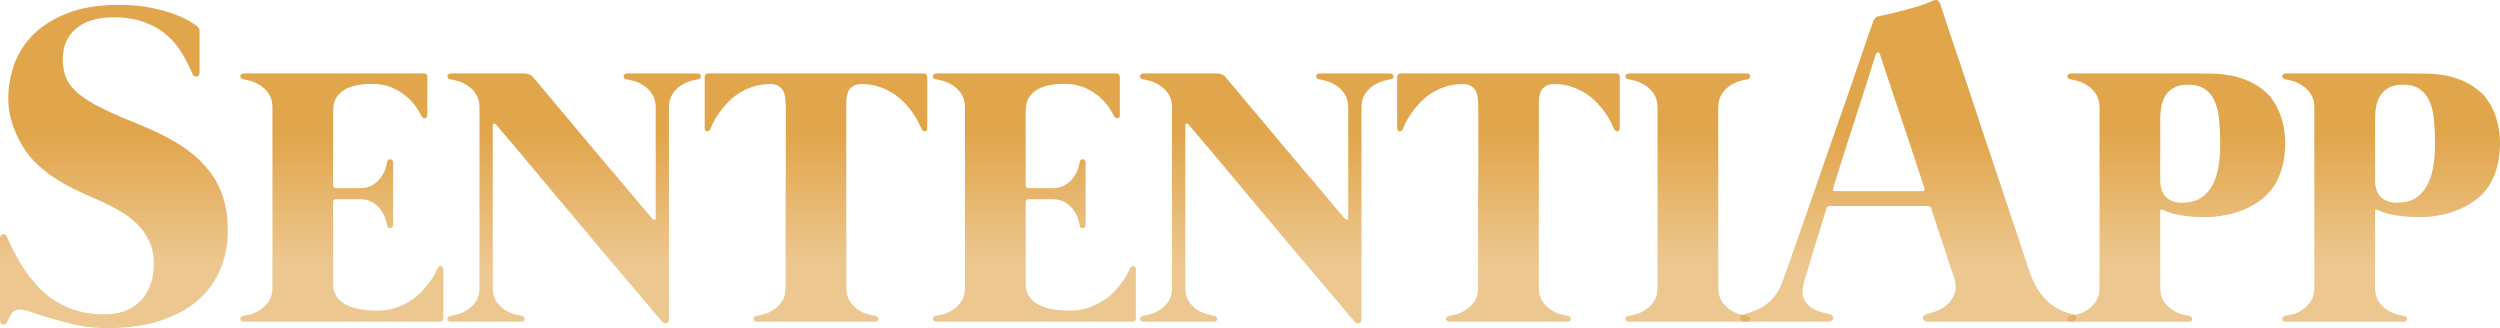 <?xml version="1.0" encoding="UTF-8" standalone="no"?>
<!-- Created with Inkscape (http://www.inkscape.org/) -->

<svg
   xmlns:dc="http://purl.org/dc/elements/1.1/"
   xmlns:cc="http://creativecommons.org/ns#"
   xmlns:rdf="http://www.w3.org/1999/02/22-rdf-syntax-ns#"
   xmlns:svg="http://www.w3.org/2000/svg"
   xmlns="http://www.w3.org/2000/svg"
   xmlns:xlink="http://www.w3.org/1999/xlink"
   xmlns:sodipodi="http://sodipodi.sourceforge.net/DTD/sodipodi-0.dtd"
   xmlns:inkscape="http://www.inkscape.org/namespaces/inkscape"
   width="191.818mm"
   height="25.177mm"
   viewBox="0 0 191.818 25.177"
   version="1.1"
   id="svg1037"
   inkscape:version="0.92.3 (2405546, 2018-03-11)"
   sodipodi:docname="titulo.svg">
  <defs
     id="defs1031">
    <linearGradient
       inkscape:collect="always"
       xlink:href="#linearGradient1294"
       id="linearGradient1410"
       gradientUnits="userSpaceOnUse"
       gradientTransform="translate(-907.687,-18.939)"
       x1="1004.966"
       y1="192.941"
       x2="1004.966"
       y2="182.972" />
    <linearGradient
       inkscape:collect="always"
       id="linearGradient1294">
      <stop
         style="stop-color:#e1a54b;stop-opacity:0.623"
         offset="0"
         id="stop1290" />
      <stop
         style="stop-color:#e1a54b;stop-opacity:1"
         offset="1"
         id="stop1292" />
    </linearGradient>
    <linearGradient
       inkscape:collect="always"
       xlink:href="#linearGradient1294"
       id="linearGradient1662"
       gradientUnits="userSpaceOnUse"
       gradientTransform="translate(-907.687,-18.939)"
       x1="1004.966"
       y1="192.941"
       x2="1004.966"
       y2="182.972" />
    <linearGradient
       inkscape:collect="always"
       xlink:href="#linearGradient1294"
       id="linearGradient1664"
       gradientUnits="userSpaceOnUse"
       gradientTransform="translate(-907.687,-18.939)"
       x1="1004.966"
       y1="192.941"
       x2="1004.966"
       y2="182.972" />
    <linearGradient
       inkscape:collect="always"
       xlink:href="#linearGradient1294"
       id="linearGradient1666"
       gradientUnits="userSpaceOnUse"
       gradientTransform="translate(-907.687,-18.939)"
       x1="1004.966"
       y1="192.941"
       x2="1004.966"
       y2="182.972" />
    <linearGradient
       inkscape:collect="always"
       xlink:href="#linearGradient1294"
       id="linearGradient1668"
       gradientUnits="userSpaceOnUse"
       gradientTransform="translate(-907.687,-18.939)"
       x1="1004.966"
       y1="192.941"
       x2="1004.966"
       y2="182.972" />
    <linearGradient
       inkscape:collect="always"
       xlink:href="#linearGradient1294"
       id="linearGradient1670"
       gradientUnits="userSpaceOnUse"
       gradientTransform="translate(-907.687,-18.939)"
       x1="1004.966"
       y1="192.941"
       x2="1004.966"
       y2="182.972" />
    <linearGradient
       inkscape:collect="always"
       xlink:href="#linearGradient1294"
       id="linearGradient1672"
       gradientUnits="userSpaceOnUse"
       gradientTransform="translate(-907.687,-18.939)"
       x1="1004.966"
       y1="192.941"
       x2="1004.966"
       y2="182.972" />
    <linearGradient
       inkscape:collect="always"
       xlink:href="#linearGradient1294"
       id="linearGradient1674"
       gradientUnits="userSpaceOnUse"
       gradientTransform="translate(-907.687,-18.939)"
       x1="1004.966"
       y1="192.941"
       x2="1004.966"
       y2="182.972" />
    <linearGradient
       inkscape:collect="always"
       xlink:href="#linearGradient1294"
       id="linearGradient1676"
       gradientUnits="userSpaceOnUse"
       gradientTransform="translate(-907.687,-18.939)"
       x1="1004.966"
       y1="192.941"
       x2="1004.966"
       y2="182.972" />
    <linearGradient
       inkscape:collect="always"
       xlink:href="#linearGradient1294"
       id="linearGradient1678"
       gradientUnits="userSpaceOnUse"
       gradientTransform="translate(-907.687,-18.939)"
       x1="1004.966"
       y1="192.941"
       x2="1004.966"
       y2="182.972" />
    <linearGradient
       inkscape:collect="always"
       xlink:href="#linearGradient1294"
       id="linearGradient1680"
       gradientUnits="userSpaceOnUse"
       gradientTransform="translate(-907.687,-18.939)"
       x1="1004.966"
       y1="192.941"
       x2="1004.966"
       y2="182.972" />
    <linearGradient
       inkscape:collect="always"
       xlink:href="#linearGradient1294"
       id="linearGradient1682"
       gradientUnits="userSpaceOnUse"
       gradientTransform="translate(-907.687,-18.939)"
       x1="1004.966"
       y1="192.941"
       x2="1004.966"
       y2="182.972" />
  </defs>
  <sodipodi:namedview
     id="base"
     pagecolor="#ffffff"
     bordercolor="#666666"
     borderopacity="1.0"
     inkscape:pageopacity="0.0"
     inkscape:pageshadow="2"
     inkscape:zoom="0.35"
     inkscape:cx="-180.36658"
     inkscape:cy="299.00637"
     inkscape:document-units="mm"
     inkscape:current-layer="layer1"
     showgrid="false"
     inkscape:window-width="1920"
     inkscape:window-height="1017"
     inkscape:window-x="-8"
     inkscape:window-y="-8"
     inkscape:window-maximized="1" />
  <g
     inkscape:label="Capa 1"
     inkscape:groupmode="layer"
     id="layer1"
     transform="translate(-4.633,-202.769)">
    <g
       transform="translate(-2.268,48.879)"
       aria-label="SENTENTIAPP"
       style="font-style:normal;font-weight:normal;font-size:10.583px;line-height:1.25;font-family:sans-serif;letter-spacing:0px;word-spacing:0px;display:inline;fill:url(#linearGradient1410);fill-opacity:1;stroke:none;stroke-width:0.265"
       id="text1244-4-3">
      <path
         inkscape:connector-curvature="0"
         d="m 6.901,178.484 v -6.279 q 0,-0.3 0.212,-0.335 0.212,-0.053 0.318,0.194 0.635,1.446 1.376,2.558 0.758,1.111 1.658,1.87 0.917,0.741 2.011,1.129 1.094,0.388 2.434,0.388 0.758,0 1.446,-0.212 0.688,-0.229 1.199,-0.706 0.529,-0.476 0.829,-1.217 0.318,-0.741 0.318,-1.782 0,-0.988 -0.37,-1.729 -0.353,-0.758 -0.97,-1.341 -0.6,-0.582 -1.376,-1.005 -0.776,-0.441 -1.587,-0.794 -0.9,-0.388 -1.782,-0.811 -0.864,-0.423 -1.658,-0.953 -0.794,-0.529 -1.464,-1.217 -0.653,-0.688 -1.111,-1.587 -0.406,-0.776 -0.635,-1.587 -0.212,-0.811 -0.212,-1.676 0,-1.252 0.441,-2.522 0.441,-1.27 1.446,-2.293 1.005,-1.023 2.611,-1.658 1.623,-0.653 3.986,-0.653 1.499,0 2.593,0.247 1.094,0.229 1.817,0.529 0.741,0.282 1.129,0.547 0.388,0.247 0.441,0.3 0.212,0.159 0.212,0.37 v 3.21 q 0,0.123 -0.071,0.212 -0.071,0.07 -0.159,0.088 -0.088,0 -0.176,-0.035 -0.088,-0.053 -0.141,-0.176 -0.335,-0.794 -0.794,-1.57 -0.459,-0.794 -1.164,-1.393 -0.688,-0.617 -1.693,-0.988 -1.005,-0.388 -2.417,-0.388 -1.834,0 -2.857,0.864 -1.023,0.864 -1.023,2.346 0,0.847 0.282,1.482 0.282,0.635 0.953,1.199 0.688,0.547 1.817,1.111 1.129,0.547 2.84,1.235 1.658,0.67 2.928,1.446 1.27,0.776 2.117,1.746 0.864,0.953 1.288,2.17 0.441,1.217 0.441,2.787 0,1.552 -0.564,2.91 -0.547,1.358 -1.693,2.381 -1.147,1.005 -2.893,1.587 -1.746,0.582 -4.11,0.582 -1.499,0 -2.981,-0.388 -1.464,-0.37 -2.84,-0.829 -0.194,-0.071 -0.423,-0.141 -0.229,-0.071 -0.441,-0.071 -0.423,0 -0.617,0.282 -0.194,0.265 -0.37,0.67 -0.106,0.247 -0.335,0.212 -0.212,-0.035 -0.212,-0.318 z"
         style="font-style:normal;font-variant:normal;font-weight:normal;font-stretch:normal;font-size:35.278px;font-family:Mermaid;-inkscape-font-specification:Mermaid;fill:url(#linearGradient1662);fill-opacity:1;stroke-width:0.265"
         id="path892" />
      <path
         inkscape:connector-curvature="0"
         d="m 40.464,174.508 q 0.085,-0.226 0.268,-0.198 0.183,0.014 0.183,0.24 v 3.754 q 0,0.268 -0.296,0.268 H 25.633 q -0.141,0 -0.212,-0.057 -0.071,-0.07 -0.085,-0.141 0,-0.085 0.056,-0.155 0.071,-0.071 0.198,-0.099 0.169,-0.028 0.536,-0.113 0.367,-0.099 0.734,-0.339 0.381,-0.24 0.663,-0.649 0.282,-0.409 0.282,-1.072 v -13.801 q 0,-0.649 -0.282,-1.058 -0.282,-0.423 -0.663,-0.649 -0.367,-0.24 -0.734,-0.339 -0.367,-0.099 -0.536,-0.127 -0.127,-0.014 -0.198,-0.085 -0.056,-0.085 -0.056,-0.155 0.014,-0.085 0.085,-0.141 0.071,-0.07 0.212,-0.07 h 13.758 q 0.296,0 0.296,0.268 v 2.935 q 0,0.212 -0.169,0.24 -0.169,0.014 -0.282,-0.183 -0.085,-0.183 -0.339,-0.579 -0.254,-0.409 -0.706,-0.818 -0.452,-0.423 -1.129,-0.734 -0.677,-0.325 -1.623,-0.325 -0.663,0 -1.214,0.113 -0.55,0.113 -0.945,0.367 -0.381,0.24 -0.607,0.635 -0.212,0.381 -0.212,0.931 v 5.955 -0.212 q 0,0.085 0.056,0.155 0.071,0.056 0.155,0.056 h 1.806 q 0.635,0 1.03,-0.254 0.409,-0.254 0.635,-0.593 0.24,-0.339 0.339,-0.663 0.099,-0.339 0.127,-0.508 0.014,-0.113 0.085,-0.155 0.085,-0.057 0.155,-0.042 0.085,0 0.141,0.071 0.071,0.056 0.071,0.169 v 4.798 q 0,0.113 -0.071,0.183 -0.056,0.056 -0.141,0.07 -0.071,0 -0.155,-0.042 -0.071,-0.057 -0.085,-0.169 -0.028,-0.169 -0.127,-0.494 -0.099,-0.339 -0.339,-0.677 -0.226,-0.339 -0.635,-0.593 -0.395,-0.254 -1.03,-0.254 h -1.806 q -0.085,0 -0.155,0.07 -0.056,0.056 -0.056,0.141 v -0.212 6.505 q 0,1.002 0.875,1.524 0.875,0.522 2.484,0.522 0.762,0 1.383,-0.198 0.635,-0.212 1.129,-0.522 0.508,-0.31 0.875,-0.691 0.381,-0.395 0.635,-0.748 0.268,-0.353 0.409,-0.635 0.155,-0.296 0.212,-0.423 z"
         style="font-size:28.222px;fill:url(#linearGradient1664);fill-opacity:1;stroke-width:0.265"
         id="path894" />
      <path
         inkscape:connector-curvature="0"
         d="m 60.399,159.522 q 0.141,0 0.212,0.07 0.071,0.057 0.071,0.141 0.014,0.071 -0.056,0.155 -0.056,0.07 -0.183,0.085 -0.169,0.028 -0.536,0.127 -0.367,0.099 -0.748,0.339 -0.367,0.226 -0.649,0.649 -0.282,0.409 -0.282,1.058 v 16.256 q 0,0.212 -0.169,0.282 -0.155,0.085 -0.339,-0.099 -0.042,-0.042 -0.423,-0.48 -0.367,-0.452 -0.988,-1.185 -0.621,-0.734 -1.439,-1.693 -0.818,-0.974 -1.736,-2.046 -0.903,-1.087 -1.863,-2.23 -0.96,-1.143 -1.863,-2.215 -0.903,-1.087 -1.707,-2.046 -0.804,-0.96 -1.411,-1.679 -0.607,-0.72 -0.974,-1.143 -0.353,-0.423 -0.367,-0.437 -0.099,-0.099 -0.169,-0.056 -0.071,0.028 -0.071,0.155 v 12.418 q 0,0.663 0.282,1.072 0.282,0.409 0.649,0.649 0.381,0.24 0.748,0.339 0.367,0.085 0.536,0.113 0.127,0.028 0.183,0.099 0.071,0.07 0.056,0.155 0,0.071 -0.071,0.141 -0.071,0.057 -0.212,0.057 H 41.519 q -0.141,0 -0.212,-0.057 -0.071,-0.07 -0.085,-0.141 0,-0.085 0.056,-0.155 0.071,-0.071 0.198,-0.099 0.169,-0.028 0.536,-0.113 0.367,-0.099 0.734,-0.339 0.381,-0.24 0.663,-0.649 0.282,-0.409 0.282,-1.072 v -13.801 q 0,-0.649 -0.282,-1.058 -0.282,-0.423 -0.663,-0.649 -0.367,-0.24 -0.734,-0.339 -0.367,-0.099 -0.536,-0.127 -0.127,-0.014 -0.198,-0.085 -0.056,-0.085 -0.056,-0.155 0.014,-0.085 0.085,-0.141 0.071,-0.07 0.212,-0.07 h 5.602 q 0.437,0 0.691,0.296 0.268,0.325 0.804,0.96 0.536,0.635 1.214,1.453 0.691,0.804 1.468,1.75 0.79,0.931 1.566,1.863 0.79,0.917 1.51,1.778 0.734,0.861 1.298,1.538 0.564,0.663 0.903,1.072 0.353,0.409 0.381,0.437 0.113,0.113 0.183,0.085 0.071,-0.028 0.071,-0.169 v -8.438 q 0,-0.649 -0.282,-1.058 -0.282,-0.423 -0.663,-0.649 -0.367,-0.24 -0.734,-0.339 -0.367,-0.099 -0.536,-0.127 -0.127,-0.014 -0.198,-0.085 -0.056,-0.085 -0.056,-0.155 0.014,-0.085 0.085,-0.141 0.071,-0.07 0.212,-0.07 h 5.362 z"
         style="font-size:28.222px;fill:url(#linearGradient1666);fill-opacity:1;stroke-width:0.265"
         id="path896" />
      <path
         inkscape:connector-curvature="0"
         d="m 77.748,159.522 q 0.296,0 0.296,0.268 v 3.923 q 0,0.226 -0.183,0.254 -0.183,0.014 -0.268,-0.212 -0.056,-0.127 -0.198,-0.423 -0.141,-0.31 -0.395,-0.691 -0.254,-0.381 -0.621,-0.776 -0.367,-0.409 -0.861,-0.748 -0.494,-0.339 -1.115,-0.55 -0.607,-0.226 -1.369,-0.226 -0.353,0 -0.579,0.113 -0.226,0.099 -0.367,0.282 -0.127,0.169 -0.183,0.409 -0.056,0.24 -0.071,0.494 v 14.309 q 0,0.663 0.282,1.072 0.282,0.409 0.649,0.649 0.381,0.24 0.748,0.339 0.367,0.085 0.536,0.113 0.127,0.028 0.183,0.099 0.071,0.07 0.056,0.155 0,0.071 -0.071,0.141 -0.071,0.057 -0.212,0.057 H 65.006 q -0.141,0 -0.212,-0.057 -0.071,-0.07 -0.085,-0.141 0,-0.085 0.056,-0.155 0.071,-0.071 0.198,-0.099 0.169,-0.028 0.536,-0.113 0.367,-0.099 0.734,-0.339 0.381,-0.24 0.663,-0.649 0.282,-0.409 0.282,-1.072 0,-0.113 0,-0.706 0,-0.607 0,-1.51 0,-0.917 0,-2.046 0,-1.129 0,-2.314 0.014,-1.199 0.014,-2.357 0,-1.171 0,-2.131 0,-0.974 0,-1.665 0,-0.706 0,-0.945 0,-0.353 -0.028,-0.691 -0.014,-0.353 -0.127,-0.621 -0.113,-0.282 -0.367,-0.452 -0.24,-0.169 -0.691,-0.169 -0.762,0 -1.383,0.226 -0.621,0.212 -1.115,0.55 -0.48,0.339 -0.847,0.748 -0.367,0.395 -0.621,0.776 -0.254,0.381 -0.409,0.691 -0.141,0.296 -0.183,0.423 -0.085,0.226 -0.268,0.212 -0.183,-0.028 -0.183,-0.254 v -3.923 q 0,-0.268 0.296,-0.268 h 16.482 z"
         style="font-size:28.222px;fill:url(#linearGradient1668);fill-opacity:1;stroke-width:0.265"
         id="path898" />
      <path
         inkscape:connector-curvature="0"
         d="m 93.601,174.508 q 0.085,-0.226 0.268,-0.198 0.183,0.014 0.183,0.24 v 3.754 q 0,0.268 -0.296,0.268 h -14.986 q -0.141,0 -0.212,-0.057 -0.071,-0.07 -0.085,-0.141 0,-0.085 0.056,-0.155 0.071,-0.071 0.198,-0.099 0.169,-0.028 0.536,-0.113 0.367,-0.099 0.734,-0.339 0.381,-0.24 0.663,-0.649 0.282,-0.409 0.282,-1.072 v -13.801 q 0,-0.649 -0.282,-1.058 -0.282,-0.423 -0.663,-0.649 -0.367,-0.24 -0.734,-0.339 -0.367,-0.099 -0.536,-0.127 -0.127,-0.014 -0.198,-0.085 -0.056,-0.085 -0.056,-0.155 0.014,-0.085 0.085,-0.141 0.071,-0.07 0.212,-0.07 h 13.758 q 0.296,0 0.296,0.268 v 2.935 q 0,0.212 -0.169,0.24 -0.169,0.014 -0.282,-0.183 -0.085,-0.183 -0.339,-0.579 -0.254,-0.409 -0.706,-0.818 -0.452,-0.423 -1.129,-0.734 -0.677,-0.325 -1.623,-0.325 -0.663,0 -1.214,0.113 -0.55,0.113 -0.945,0.367 -0.381,0.24 -0.607,0.635 -0.212,0.381 -0.212,0.931 v 5.955 -0.212 q 0,0.085 0.056,0.155 0.071,0.056 0.155,0.056 h 1.806 q 0.635,0 1.03,-0.254 0.409,-0.254 0.635,-0.593 0.24,-0.339 0.339,-0.663 0.099,-0.339 0.127,-0.508 0.014,-0.113 0.085,-0.155 0.085,-0.057 0.155,-0.042 0.085,0 0.141,0.071 0.071,0.056 0.071,0.169 v 4.798 q 0,0.113 -0.071,0.183 -0.056,0.056 -0.141,0.07 -0.071,0 -0.155,-0.042 -0.071,-0.057 -0.085,-0.169 -0.028,-0.169 -0.127,-0.494 -0.099,-0.339 -0.339,-0.677 -0.226,-0.339 -0.635,-0.593 -0.395,-0.254 -1.03,-0.254 h -1.806 q -0.085,0 -0.155,0.07 -0.056,0.056 -0.056,0.141 v -0.212 6.505 q 0,1.002 0.875,1.524 0.875,0.522 2.484,0.522 0.762,0 1.383,-0.198 0.635,-0.212 1.129,-0.522 0.508,-0.31 0.875,-0.691 0.381,-0.395 0.635,-0.748 0.268,-0.353 0.409,-0.635 0.155,-0.296 0.212,-0.423 z"
         style="font-size:28.222px;fill:url(#linearGradient1670);fill-opacity:1;stroke-width:0.265"
         id="path900" />
      <path
         inkscape:connector-curvature="0"
         d="m 113.536,159.522 q 0.141,0 0.212,0.07 0.071,0.057 0.071,0.141 0.014,0.071 -0.056,0.155 -0.056,0.07 -0.183,0.085 -0.169,0.028 -0.536,0.127 -0.367,0.099 -0.748,0.339 -0.367,0.226 -0.649,0.649 -0.282,0.409 -0.282,1.058 v 16.256 q 0,0.212 -0.169,0.282 -0.155,0.085 -0.339,-0.099 -0.042,-0.042 -0.423,-0.48 -0.367,-0.452 -0.988,-1.185 -0.621,-0.734 -1.439,-1.693 -0.818,-0.974 -1.736,-2.046 -0.903,-1.087 -1.863,-2.23 -0.96,-1.143 -1.863,-2.215 -0.903,-1.087 -1.707,-2.046 -0.804,-0.96 -1.411,-1.679 -0.607,-0.72 -0.974,-1.143 -0.353,-0.423 -0.367,-0.437 -0.099,-0.099 -0.169,-0.056 -0.071,0.028 -0.071,0.155 v 12.418 q 0,0.663 0.282,1.072 0.282,0.409 0.649,0.649 0.381,0.24 0.748,0.339 0.367,0.085 0.536,0.113 0.127,0.028 0.183,0.099 0.071,0.07 0.057,0.155 0,0.071 -0.071,0.141 -0.071,0.057 -0.212,0.057 h -5.362 q -0.141,0 -0.212,-0.057 -0.071,-0.07 -0.085,-0.141 0,-0.085 0.056,-0.155 0.071,-0.071 0.198,-0.099 0.169,-0.028 0.536,-0.113 0.367,-0.099 0.734,-0.339 0.381,-0.24 0.663,-0.649 0.282,-0.409 0.282,-1.072 v -13.801 q 0,-0.649 -0.282,-1.058 -0.282,-0.423 -0.663,-0.649 -0.367,-0.24 -0.734,-0.339 -0.367,-0.099 -0.536,-0.127 -0.127,-0.014 -0.198,-0.085 -0.056,-0.085 -0.056,-0.155 0.014,-0.085 0.085,-0.141 0.071,-0.07 0.212,-0.07 h 5.602 q 0.437,0 0.691,0.296 0.268,0.325 0.804,0.96 0.536,0.635 1.214,1.453 0.691,0.804 1.468,1.75 0.79,0.931 1.566,1.863 0.79,0.917 1.51,1.778 0.734,0.861 1.298,1.538 0.564,0.663 0.903,1.072 0.353,0.409 0.381,0.437 0.113,0.113 0.183,0.085 0.071,-0.028 0.071,-0.169 v -8.438 q 0,-0.649 -0.282,-1.058 -0.282,-0.423 -0.663,-0.649 -0.367,-0.24 -0.734,-0.339 -0.367,-0.099 -0.536,-0.127 -0.127,-0.014 -0.198,-0.085 -0.056,-0.085 -0.056,-0.155 0.014,-0.085 0.085,-0.141 0.071,-0.07 0.212,-0.07 h 5.362 z"
         style="font-size:28.222px;fill:url(#linearGradient1672);fill-opacity:1;stroke-width:0.265"
         id="path902" />
      <path
         inkscape:connector-curvature="0"
         d="m 130.885,159.522 q 0.296,0 0.296,0.268 v 3.923 q 0,0.226 -0.183,0.254 -0.183,0.014 -0.268,-0.212 -0.056,-0.127 -0.198,-0.423 -0.141,-0.31 -0.395,-0.691 -0.254,-0.381 -0.621,-0.776 -0.367,-0.409 -0.861,-0.748 -0.494,-0.339 -1.115,-0.55 -0.607,-0.226 -1.369,-0.226 -0.353,0 -0.579,0.113 -0.226,0.099 -0.367,0.282 -0.127,0.169 -0.183,0.409 -0.056,0.24 -0.071,0.494 v 14.309 q 0,0.663 0.282,1.072 0.282,0.409 0.649,0.649 0.381,0.24 0.748,0.339 0.367,0.085 0.536,0.113 0.127,0.028 0.183,0.099 0.071,0.07 0.056,0.155 0,0.071 -0.07,0.141 -0.071,0.057 -0.212,0.057 h -9.003 q -0.141,0 -0.212,-0.057 -0.071,-0.07 -0.085,-0.141 0,-0.085 0.056,-0.155 0.07,-0.071 0.198,-0.099 0.169,-0.028 0.536,-0.113 0.367,-0.099 0.734,-0.339 0.381,-0.24 0.663,-0.649 0.282,-0.409 0.282,-1.072 0,-0.113 0,-0.706 0,-0.607 0,-1.51 0,-0.917 0,-2.046 0,-1.129 0,-2.314 0.014,-1.199 0.014,-2.357 0,-1.171 0,-2.131 0,-0.974 0,-1.665 0,-0.706 0,-0.945 0,-0.353 -0.028,-0.691 -0.014,-0.353 -0.127,-0.621 -0.113,-0.282 -0.367,-0.452 -0.24,-0.169 -0.691,-0.169 -0.762,0 -1.383,0.226 -0.621,0.212 -1.115,0.55 -0.48,0.339 -0.847,0.748 -0.367,0.395 -0.621,0.776 -0.254,0.381 -0.409,0.691 -0.141,0.296 -0.183,0.423 -0.085,0.226 -0.268,0.212 -0.183,-0.028 -0.183,-0.254 v -3.923 q 0,-0.268 0.296,-0.268 h 16.482 z"
         style="font-size:28.222px;fill:url(#linearGradient1674);fill-opacity:1;stroke-width:0.265"
         id="path904" />
      <path
         inkscape:connector-curvature="0"
         d="m 140.953,178.121 q 0.127,0.028 0.183,0.099 0.07,0.07 0.056,0.155 0,0.071 -0.07,0.141 -0.071,0.057 -0.212,0.057 h -9.003 q -0.141,0 -0.212,-0.057 -0.071,-0.07 -0.085,-0.141 0,-0.085 0.056,-0.155 0.071,-0.071 0.198,-0.099 0.169,-0.028 0.536,-0.113 0.367,-0.099 0.734,-0.339 0.381,-0.24 0.663,-0.649 0.282,-0.409 0.282,-1.072 v -13.801 q 0,-0.649 -0.282,-1.058 -0.282,-0.423 -0.663,-0.649 -0.367,-0.24 -0.734,-0.339 -0.367,-0.099 -0.536,-0.127 -0.127,-0.014 -0.198,-0.085 -0.056,-0.085 -0.056,-0.155 0.014,-0.085 0.085,-0.141 0.07,-0.07 0.212,-0.07 h 9.003 q 0.141,0 0.212,0.07 0.07,0.057 0.07,0.141 0.014,0.071 -0.056,0.155 -0.056,0.07 -0.183,0.085 -0.169,0.028 -0.536,0.127 -0.367,0.099 -0.748,0.339 -0.367,0.226 -0.649,0.649 -0.282,0.409 -0.282,1.058 v 13.801 q 0,0.663 0.282,1.072 0.282,0.409 0.649,0.649 0.381,0.24 0.748,0.339 0.367,0.085 0.536,0.113 z"
         style="font-size:28.222px;fill:url(#linearGradient1676);fill-opacity:1;stroke-width:0.265"
         id="path906" />
      <path
         inkscape:connector-curvature="0"
         d="m 165.954,177.99 q 0.141,0.035 0.194,0.123 0.053,0.088 0.035,0.194 -0.018,0.106 -0.106,0.194 -0.088,0.071 -0.247,0.071 h -11.077 q -0.123,0 -0.212,-0.071 -0.071,-0.071 -0.106,-0.159 -0.018,-0.106 0.035,-0.194 0.071,-0.088 0.247,-0.141 0.176,-0.053 0.617,-0.194 0.459,-0.141 0.864,-0.459 0.423,-0.335 0.653,-0.882 0.229,-0.547 -0.053,-1.393 -0.088,-0.229 -0.247,-0.688 -0.141,-0.459 -0.318,-1.005 -0.176,-0.564 -0.388,-1.147 -0.194,-0.6 -0.353,-1.094 -0.159,-0.512 -0.282,-0.864 -0.123,-0.353 -0.141,-0.423 -0.053,-0.159 -0.194,-0.159 h -7.602 q -0.159,0 -0.212,0.141 -0.07,0.212 -0.229,0.706 -0.141,0.494 -0.335,1.111 -0.194,0.617 -0.406,1.305 -0.194,0.67 -0.37,1.252 -0.176,0.582 -0.318,1.023 -0.123,0.423 -0.141,0.547 -0.141,0.653 0.053,1.058 0.212,0.406 0.564,0.653 0.353,0.229 0.758,0.335 0.406,0.106 0.67,0.176 0.159,0.035 0.212,0.141 0.053,0.088 0.035,0.194 -0.018,0.088 -0.106,0.159 -0.088,0.071 -0.212,0.071 h -6.526 q -0.141,0 -0.212,-0.071 -0.088,-0.071 -0.088,-0.159 -0.018,-0.088 0.053,-0.176 0.053,-0.106 0.194,-0.141 0.459,-0.123 0.9,-0.3 0.441,-0.176 0.811,-0.441 0.388,-0.282 0.688,-0.67 0.318,-0.388 0.529,-0.917 0.106,-0.265 0.459,-1.252 0.353,-1.005 0.864,-2.452 0.512,-1.464 1.129,-3.228 0.617,-1.764 1.235,-3.563 0.635,-1.817 1.235,-3.528 0.6,-1.729 1.058,-3.069 0.459,-1.341 0.741,-2.17 0.3,-0.829 0.318,-0.882 0.07,-0.194 0.176,-0.3 0.106,-0.106 0.335,-0.141 0.388,-0.07 0.9,-0.194 0.512,-0.123 1.041,-0.265 0.547,-0.141 1.076,-0.3 0.529,-0.176 0.97,-0.37 0.3,-0.141 0.423,-0.071 0.141,0.071 0.229,0.282 0.018,0.053 0.282,0.882 0.282,0.829 0.723,2.17 0.459,1.323 1.023,3.034 0.564,1.711 1.164,3.528 0.617,1.817 1.217,3.616 0.6,1.799 1.094,3.298 0.512,1.499 0.864,2.593 0.353,1.076 0.494,1.464 0.265,0.758 0.617,1.323 0.37,0.547 0.794,0.953 0.441,0.388 0.917,0.617 0.476,0.229 0.988,0.318 z m -18.397,-9.666 q -0.088,0.229 0.141,0.229 h 6.72 q 0.212,0 0.141,-0.212 -0.018,-0.053 -0.176,-0.512 -0.141,-0.476 -0.388,-1.199 -0.247,-0.741 -0.547,-1.658 -0.3,-0.917 -0.617,-1.852 -0.318,-0.953 -0.617,-1.852 -0.3,-0.917 -0.547,-1.623 -0.229,-0.723 -0.388,-1.164 -0.141,-0.441 -0.141,-0.459 -0.035,-0.123 -0.159,-0.106 -0.106,0.018 -0.141,0.123 -0.018,0.035 -0.212,0.653 -0.194,0.6 -0.494,1.552 -0.3,0.935 -0.67,2.099 -0.37,1.147 -0.741,2.275 -0.353,1.129 -0.67,2.117 -0.3,0.988 -0.494,1.587 z"
         style="font-style:normal;font-variant:normal;font-weight:normal;font-stretch:normal;font-size:35.278px;font-family:Mermaid;-inkscape-font-specification:Mermaid;fill:url(#linearGradient1678);fill-opacity:1;stroke-width:0.265"
         id="path908" />
      <path
         inkscape:connector-curvature="0"
         d="m 181.682,162.26 q 0.296,0.635 0.437,1.369 0.141,0.734 0.113,1.482 -0.014,0.734 -0.183,1.453 -0.169,0.706 -0.508,1.326 -0.367,0.677 -0.974,1.185 -0.607,0.494 -1.341,0.833 -0.734,0.325 -1.524,0.48 -0.79,0.155 -1.51,0.155 -0.353,0 -0.762,-0.014 -0.409,-0.014 -0.847,-0.07 -0.423,-0.057 -0.875,-0.155 -0.437,-0.113 -0.861,-0.31 -0.127,-0.056 -0.169,0 -0.028,0.042 -0.028,0.085 v 5.87 q 0,0.663 0.282,1.072 0.282,0.409 0.649,0.649 0.381,0.24 0.748,0.339 0.367,0.085 0.536,0.113 0.127,0.028 0.183,0.099 0.071,0.07 0.056,0.155 0,0.071 -0.07,0.141 -0.071,0.057 -0.212,0.057 h -9.003 q -0.141,0 -0.212,-0.057 -0.071,-0.07 -0.085,-0.141 0,-0.085 0.056,-0.155 0.071,-0.071 0.198,-0.099 0.169,-0.028 0.536,-0.113 0.367,-0.099 0.734,-0.339 0.381,-0.24 0.663,-0.649 0.282,-0.409 0.282,-1.072 v -13.801 q 0,-0.649 -0.282,-1.058 -0.282,-0.423 -0.663,-0.649 -0.367,-0.24 -0.734,-0.339 -0.367,-0.099 -0.536,-0.127 -0.127,-0.014 -0.198,-0.085 -0.056,-0.085 -0.056,-0.155 0.014,-0.085 0.085,-0.141 0.07,-0.071 0.212,-0.071 h 6.83 2.342 q 0.804,0 1.58,0.014 0.79,0.014 1.524,0.155 0.748,0.141 1.439,0.466 0.706,0.325 1.355,0.931 0.24,0.24 0.437,0.55 0.212,0.31 0.353,0.621 z m -7.352,7.183 q 0.804,0 1.355,-0.31 0.55,-0.325 0.903,-0.917 0.353,-0.593 0.508,-1.425 0.155,-0.847 0.155,-1.891 0,-0.889 -0.071,-1.707 -0.056,-0.818 -0.31,-1.439 -0.24,-0.621 -0.734,-0.988 -0.494,-0.381 -1.355,-0.381 -0.649,0 -1.058,0.226 -0.409,0.212 -0.649,0.579 -0.24,0.367 -0.339,0.847 -0.085,0.466 -0.085,0.974 v 4.657 q 0,0.931 0.452,1.355 0.466,0.423 1.228,0.423 z"
         style="font-size:28.222px;fill:url(#linearGradient1680);fill-opacity:1;stroke-width:0.265"
         id="path910" />
      <path
         inkscape:connector-curvature="0"
         d="m 198.164,162.26 q 0.296,0.635 0.437,1.369 0.141,0.734 0.113,1.482 -0.014,0.734 -0.183,1.453 -0.169,0.706 -0.508,1.326 -0.367,0.677 -0.974,1.185 -0.607,0.494 -1.341,0.833 -0.734,0.325 -1.524,0.48 -0.79,0.155 -1.51,0.155 -0.353,0 -0.762,-0.014 -0.409,-0.014 -0.847,-0.07 -0.423,-0.057 -0.875,-0.155 -0.437,-0.113 -0.861,-0.31 -0.127,-0.056 -0.169,0 -0.028,0.042 -0.028,0.085 v 5.87 q 0,0.663 0.282,1.072 0.282,0.409 0.649,0.649 0.381,0.24 0.748,0.339 0.367,0.085 0.536,0.113 0.127,0.028 0.183,0.099 0.071,0.07 0.056,0.155 0,0.071 -0.07,0.141 -0.071,0.057 -0.212,0.057 h -9.003 q -0.141,0 -0.212,-0.057 -0.07,-0.07 -0.085,-0.141 0,-0.085 0.056,-0.155 0.071,-0.071 0.198,-0.099 0.169,-0.028 0.536,-0.113 0.367,-0.099 0.734,-0.339 0.381,-0.24 0.663,-0.649 0.282,-0.409 0.282,-1.072 v -13.801 q 0,-0.649 -0.282,-1.058 -0.282,-0.423 -0.663,-0.649 -0.367,-0.24 -0.734,-0.339 -0.367,-0.099 -0.536,-0.127 -0.127,-0.014 -0.198,-0.085 -0.056,-0.085 -0.056,-0.155 0.014,-0.085 0.085,-0.141 0.071,-0.071 0.212,-0.071 h 6.83 2.342 q 0.804,0 1.58,0.014 0.79,0.014 1.524,0.155 0.748,0.141 1.439,0.466 0.706,0.325 1.355,0.931 0.24,0.24 0.437,0.55 0.212,0.31 0.353,0.621 z m -7.352,7.183 q 0.804,0 1.355,-0.31 0.55,-0.325 0.903,-0.917 0.353,-0.593 0.508,-1.425 0.155,-0.847 0.155,-1.891 0,-0.889 -0.07,-1.707 -0.057,-0.818 -0.31,-1.439 -0.24,-0.621 -0.734,-0.988 -0.494,-0.381 -1.355,-0.381 -0.649,0 -1.058,0.226 -0.409,0.212 -0.649,0.579 -0.24,0.367 -0.339,0.847 -0.085,0.466 -0.085,0.974 v 4.657 q 0,0.931 0.452,1.355 0.466,0.423 1.228,0.423 z"
         style="font-size:28.222px;fill:url(#linearGradient1682);fill-opacity:1;stroke-width:0.265"
         id="path912" />
    </g>
  </g>
</svg>
